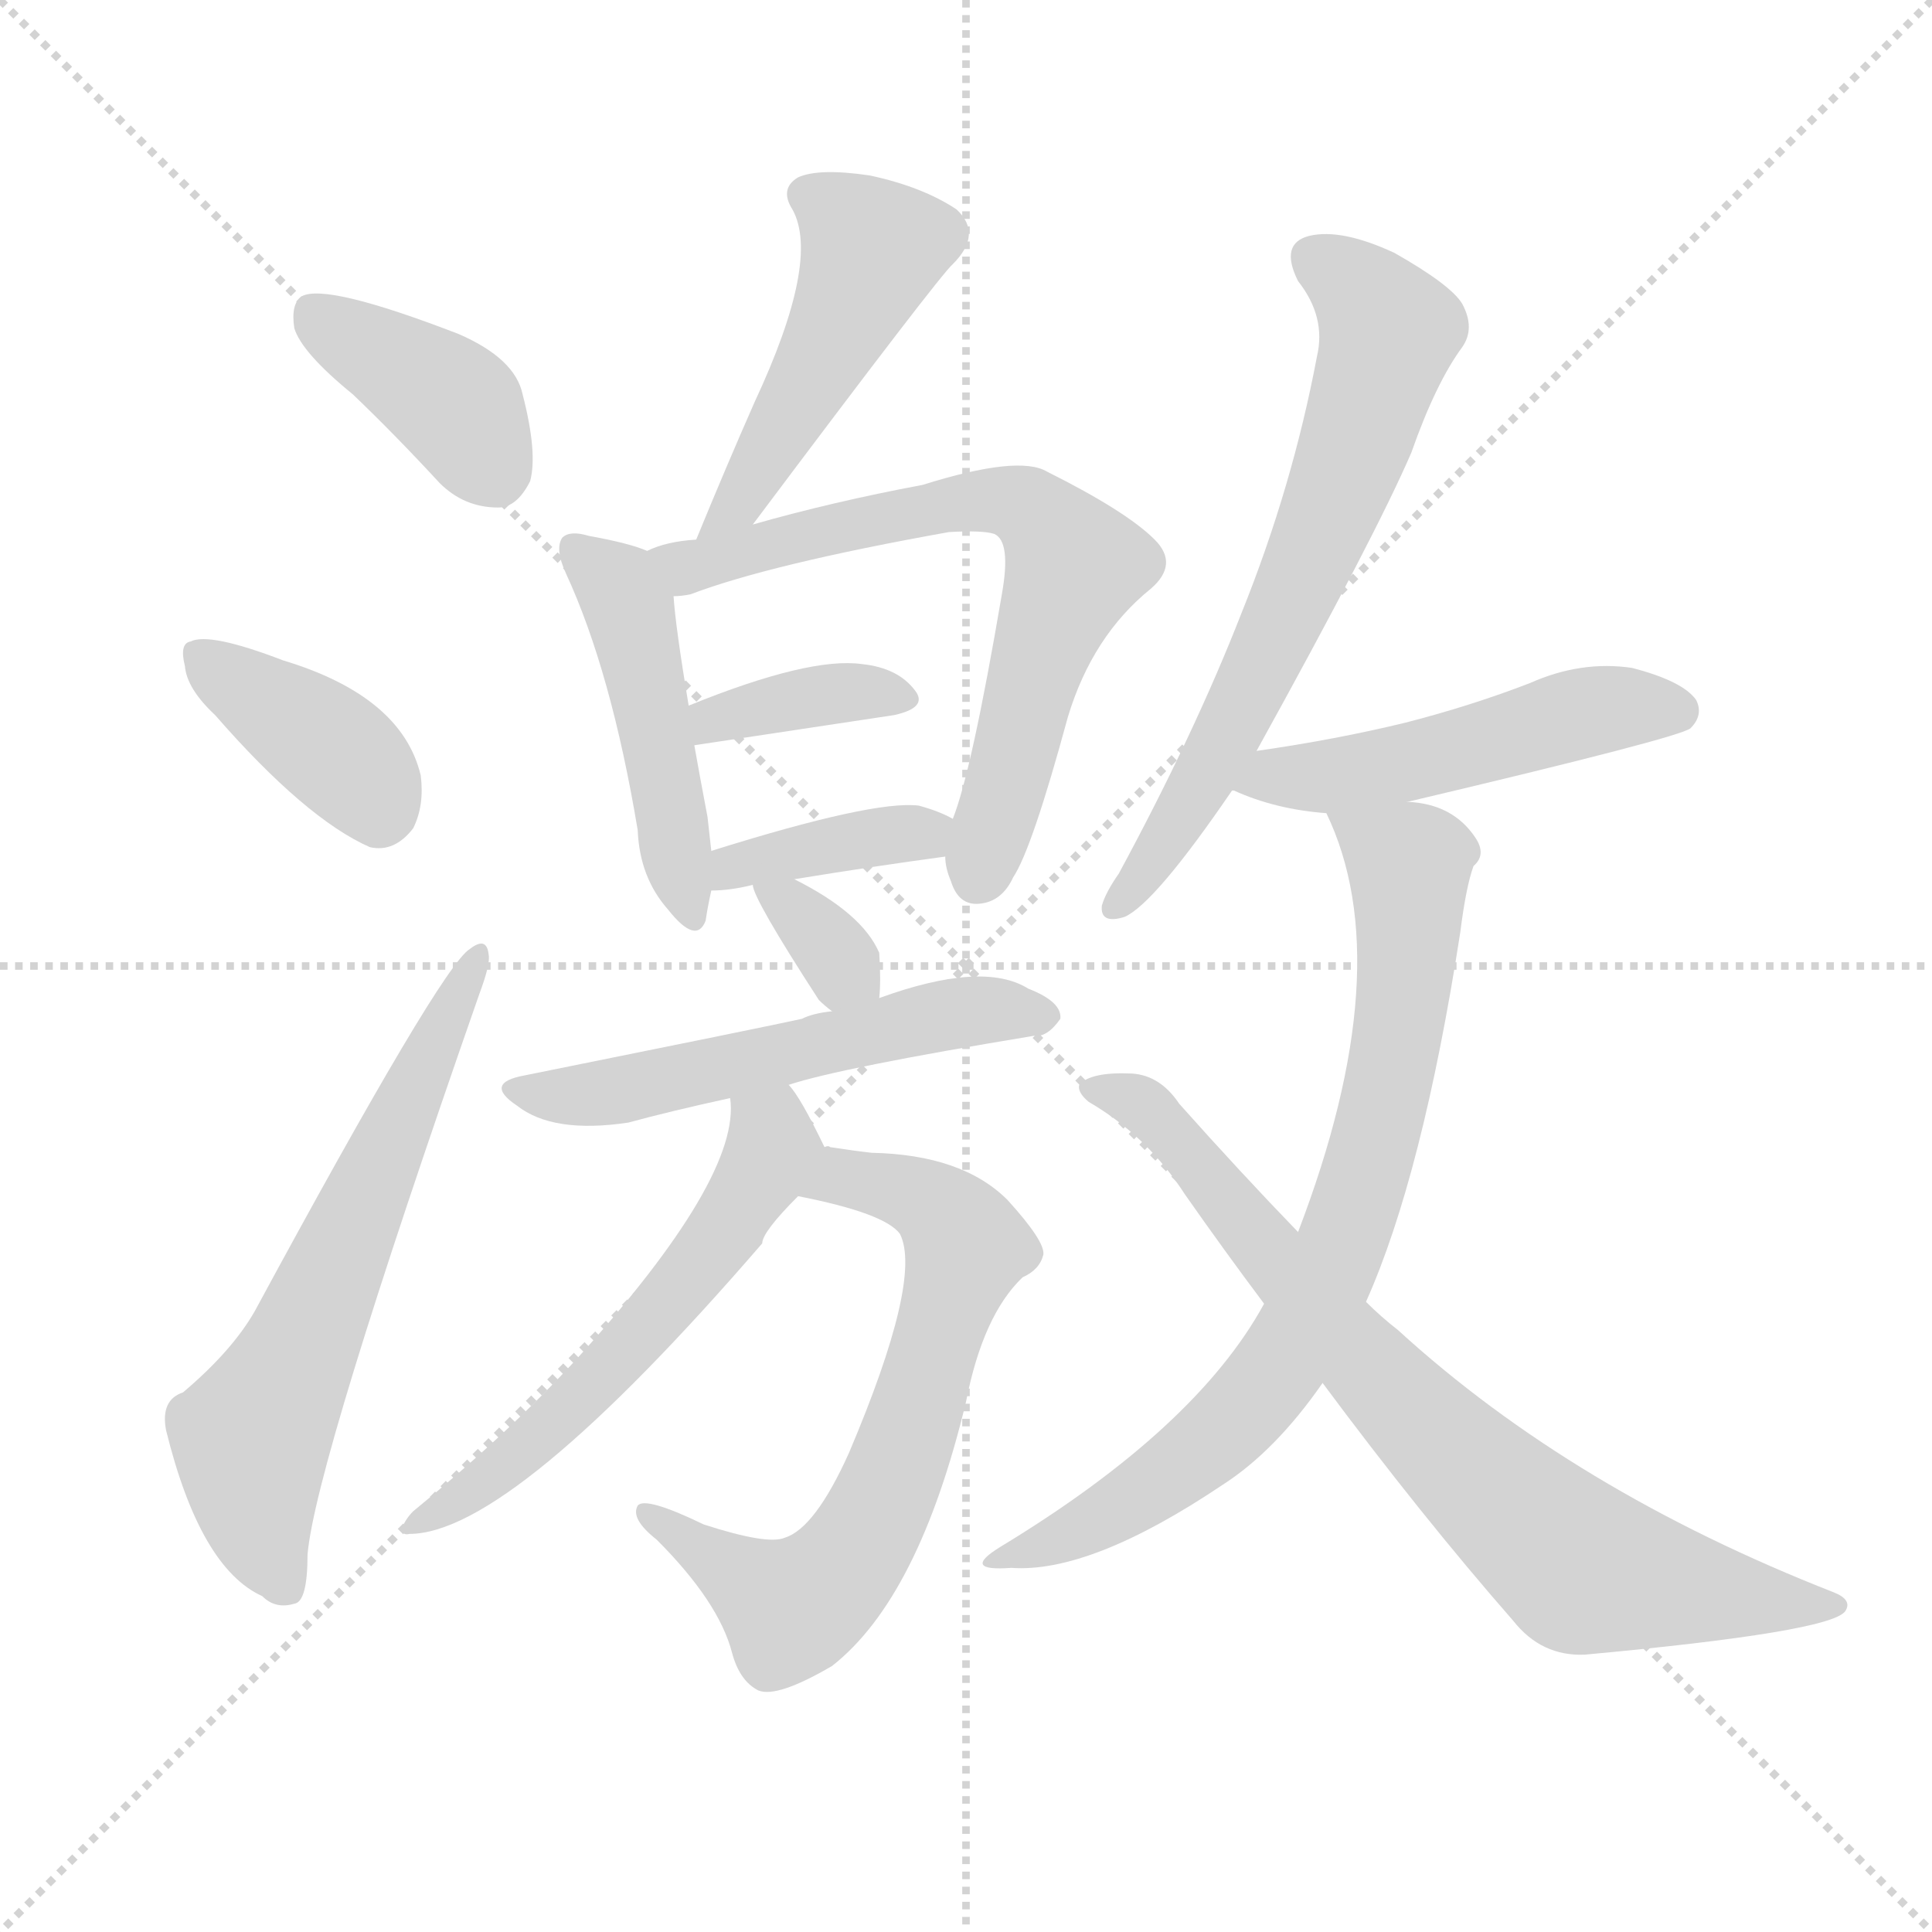 <svg version="1.1" viewBox="0 0 1024 1024" xmlns="http://www.w3.org/2000/svg">
  <g stroke="lightgray" stroke-dasharray="1,1" stroke-width="1" transform="scale(4, 4)">
    <line x1="0" y1="0" x2="256" y2="256"></line>
    <line x1="256" y1="0" x2="0" y2="256"></line>
    <line x1="128" y1="0" x2="128" y2="256"></line>
    <line x1="0" y1="128" x2="256" y2="128"></line>
  </g>
  <g transform="scale(1, -1) translate(0, -900)">
    <style type="text/css">
      
        @keyframes keyframes0 {
          from {
            stroke: blue;
            stroke-dashoffset: 387;
            stroke-width: 128;
          }
          56% {
            animation-timing-function: step-end;
            stroke: blue;
            stroke-dashoffset: 0;
            stroke-width: 128;
          }
          to {
            stroke: white;
            stroke-width: 1024;
          }
        }
        #make-me-a-hanzi-animation-0 {
          animation: keyframes0 0.565s both;
          animation-delay: 0s;
          animation-timing-function: linear;
        }
      
        @keyframes keyframes1 {
          from {
            stroke: blue;
            stroke-dashoffset: 381;
            stroke-width: 128;
          }
          55% {
            animation-timing-function: step-end;
            stroke: blue;
            stroke-dashoffset: 0;
            stroke-width: 128;
          }
          to {
            stroke: white;
            stroke-width: 1024;
          }
        }
        #make-me-a-hanzi-animation-1 {
          animation: keyframes1 0.56s both;
          animation-delay: 0.565s;
          animation-timing-function: linear;
        }
      
        @keyframes keyframes2 {
          from {
            stroke: blue;
            stroke-dashoffset: 618;
            stroke-width: 128;
          }
          67% {
            animation-timing-function: step-end;
            stroke: blue;
            stroke-dashoffset: 0;
            stroke-width: 128;
          }
          to {
            stroke: white;
            stroke-width: 1024;
          }
        }
        #make-me-a-hanzi-animation-2 {
          animation: keyframes2 0.753s both;
          animation-delay: 1.125s;
          animation-timing-function: linear;
        }
      
        @keyframes keyframes3 {
          from {
            stroke: blue;
            stroke-dashoffset: 474;
            stroke-width: 128;
          }
          61% {
            animation-timing-function: step-end;
            stroke: blue;
            stroke-dashoffset: 0;
            stroke-width: 128;
          }
          to {
            stroke: white;
            stroke-width: 1024;
          }
        }
        #make-me-a-hanzi-animation-3 {
          animation: keyframes3 0.636s both;
          animation-delay: 1.878s;
          animation-timing-function: linear;
        }
      
        @keyframes keyframes4 {
          from {
            stroke: blue;
            stroke-dashoffset: 463;
            stroke-width: 128;
          }
          60% {
            animation-timing-function: step-end;
            stroke: blue;
            stroke-dashoffset: 0;
            stroke-width: 128;
          }
          to {
            stroke: white;
            stroke-width: 1024;
          }
        }
        #make-me-a-hanzi-animation-4 {
          animation: keyframes4 0.627s both;
          animation-delay: 2.514s;
          animation-timing-function: linear;
        }
      
        @keyframes keyframes5 {
          from {
            stroke: blue;
            stroke-dashoffset: 667;
            stroke-width: 128;
          }
          68% {
            animation-timing-function: step-end;
            stroke: blue;
            stroke-dashoffset: 0;
            stroke-width: 128;
          }
          to {
            stroke: white;
            stroke-width: 1024;
          }
        }
        #make-me-a-hanzi-animation-5 {
          animation: keyframes5 0.793s both;
          animation-delay: 3.14s;
          animation-timing-function: linear;
        }
      
        @keyframes keyframes6 {
          from {
            stroke: blue;
            stroke-dashoffset: 366;
            stroke-width: 128;
          }
          54% {
            animation-timing-function: step-end;
            stroke: blue;
            stroke-dashoffset: 0;
            stroke-width: 128;
          }
          to {
            stroke: white;
            stroke-width: 1024;
          }
        }
        #make-me-a-hanzi-animation-6 {
          animation: keyframes6 0.548s both;
          animation-delay: 3.933s;
          animation-timing-function: linear;
        }
      
        @keyframes keyframes7 {
          from {
            stroke: blue;
            stroke-dashoffset: 378;
            stroke-width: 128;
          }
          55% {
            animation-timing-function: step-end;
            stroke: blue;
            stroke-dashoffset: 0;
            stroke-width: 128;
          }
          to {
            stroke: white;
            stroke-width: 1024;
          }
        }
        #make-me-a-hanzi-animation-7 {
          animation: keyframes7 0.558s both;
          animation-delay: 4.481s;
          animation-timing-function: linear;
        }
      
        @keyframes keyframes8 {
          from {
            stroke: blue;
            stroke-dashoffset: 332;
            stroke-width: 128;
          }
          52% {
            animation-timing-function: step-end;
            stroke: blue;
            stroke-dashoffset: 0;
            stroke-width: 128;
          }
          to {
            stroke: white;
            stroke-width: 1024;
          }
        }
        #make-me-a-hanzi-animation-8 {
          animation: keyframes8 0.52s both;
          animation-delay: 5.039s;
          animation-timing-function: linear;
        }
      
        @keyframes keyframes9 {
          from {
            stroke: blue;
            stroke-dashoffset: 540;
            stroke-width: 128;
          }
          64% {
            animation-timing-function: step-end;
            stroke: blue;
            stroke-dashoffset: 0;
            stroke-width: 128;
          }
          to {
            stroke: white;
            stroke-width: 1024;
          }
        }
        #make-me-a-hanzi-animation-9 {
          animation: keyframes9 0.689s both;
          animation-delay: 5.559s;
          animation-timing-function: linear;
        }
      
        @keyframes keyframes10 {
          from {
            stroke: blue;
            stroke-dashoffset: 660;
            stroke-width: 128;
          }
          68% {
            animation-timing-function: step-end;
            stroke: blue;
            stroke-dashoffset: 0;
            stroke-width: 128;
          }
          to {
            stroke: white;
            stroke-width: 1024;
          }
        }
        #make-me-a-hanzi-animation-10 {
          animation: keyframes10 0.787s both;
          animation-delay: 6.248s;
          animation-timing-function: linear;
        }
      
        @keyframes keyframes11 {
          from {
            stroke: blue;
            stroke-dashoffset: 561;
            stroke-width: 128;
          }
          65% {
            animation-timing-function: step-end;
            stroke: blue;
            stroke-dashoffset: 0;
            stroke-width: 128;
          }
          to {
            stroke: white;
            stroke-width: 1024;
          }
        }
        #make-me-a-hanzi-animation-11 {
          animation: keyframes11 0.707s both;
          animation-delay: 7.035s;
          animation-timing-function: linear;
        }
      
        @keyframes keyframes12 {
          from {
            stroke: blue;
            stroke-dashoffset: 649;
            stroke-width: 128;
          }
          68% {
            animation-timing-function: step-end;
            stroke: blue;
            stroke-dashoffset: 0;
            stroke-width: 128;
          }
          to {
            stroke: white;
            stroke-width: 1024;
          }
        }
        #make-me-a-hanzi-animation-12 {
          animation: keyframes12 0.778s both;
          animation-delay: 7.742s;
          animation-timing-function: linear;
        }
      
        @keyframes keyframes13 {
          from {
            stroke: blue;
            stroke-dashoffset: 489;
            stroke-width: 128;
          }
          61% {
            animation-timing-function: step-end;
            stroke: blue;
            stroke-dashoffset: 0;
            stroke-width: 128;
          }
          to {
            stroke: white;
            stroke-width: 1024;
          }
        }
        #make-me-a-hanzi-animation-13 {
          animation: keyframes13 0.648s both;
          animation-delay: 8.52s;
          animation-timing-function: linear;
        }
      
        @keyframes keyframes14 {
          from {
            stroke: blue;
            stroke-dashoffset: 748;
            stroke-width: 128;
          }
          71% {
            animation-timing-function: step-end;
            stroke: blue;
            stroke-dashoffset: 0;
            stroke-width: 128;
          }
          to {
            stroke: white;
            stroke-width: 1024;
          }
        }
        #make-me-a-hanzi-animation-14 {
          animation: keyframes14 0.859s both;
          animation-delay: 9.168s;
          animation-timing-function: linear;
        }
      
        @keyframes keyframes15 {
          from {
            stroke: blue;
            stroke-dashoffset: 759;
            stroke-width: 128;
          }
          71% {
            animation-timing-function: step-end;
            stroke: blue;
            stroke-dashoffset: 0;
            stroke-width: 128;
          }
          to {
            stroke: white;
            stroke-width: 1024;
          }
        }
        #make-me-a-hanzi-animation-15 {
          animation: keyframes15 0.868s both;
          animation-delay: 10.027s;
          animation-timing-function: linear;
        }
      
    </style>
    
      <path d="M 187 691 Q 209 670 233 644 Q 246 631 264 631 Q 274 631 281 645 Q 285 660 277 691 Q 273 710 243 723 Q 173 750 160 743 Q 154 739 156 726 Q 160 713 187 691 Z" fill="lightgray"></path>
    
      <path d="M 114 521 Q 162 466 196 451 Q 209 448 219 461 Q 225 473 223 489 Q 213 531 150 550 Q 111 565 101 560 Q 95 559 98 547 Q 99 535 114 521 Z" fill="lightgray"></path>
    
      <path d="M 97 162 Q 85 158 88 142 Q 106 69 139 54 Q 146 47 156 50 Q 163 51 163 76 Q 167 124 254 373 Q 260 389 259 394 Q 258 404 249 397 Q 234 388 135 205 Q 123 184 97 162 Z" fill="lightgray"></path>
    
      <path d="M 399 622 Q 498 754 505 760 Q 521 776 507 789 Q 489 801 461 807 Q 434 811 423 806 Q 413 800 420 789 Q 435 762 400 687 Q 385 653 369 614 C 358 586 381 598 399 622 Z" fill="lightgray"></path>
    
      <path d="M 343 608 Q 334 612 312 616 Q 302 619 298 615 Q 294 609 300 596 Q 324 544 338 460 Q 339 435 354 418 Q 369 399 374 412 Q 375 419 377 428 L 377 449 Q 376 458 375 467 Q 371 488 368 505 L 365 526 Q 358 568 357 584 C 355 604 355 604 343 608 Z" fill="lightgray"></path>
    
      <path d="M 501 446 Q 501 440 504 433 Q 508 420 519 421 Q 531 422 537 435 Q 547 450 566 520 Q 579 563 610 588 Q 625 601 612 614 Q 597 629 555 650 Q 540 659 489 643 Q 441 634 399 622 L 369 614 Q 353 613 343 608 C 315 599 328 578 357 584 Q 361 584 366 585 Q 408 601 503 618 Q 521 619 527 617 Q 536 613 531 585 Q 515 491 505 466 L 501 446 Z" fill="lightgray"></path>
    
      <path d="M 368 505 Q 428 514 474 521 Q 492 525 485 534 Q 476 546 457 548 Q 429 552 365 526 C 337 515 338 501 368 505 Z" fill="lightgray"></path>
    
      <path d="M 421 434 Q 464 441 501 446 C 531 450 532 452 505 466 Q 498 470 487 473 Q 463 476 377 449 C 348 440 347 427 377 428 Q 387 428 399 431 L 421 434 Z" fill="lightgray"></path>
    
      <path d="M 466 371 Q 467 380 466 395 Q 457 416 421 434 C 395 447 395 447 399 431 Q 399 424 434 370 Q 437 367 441 364 C 464 346 464 346 466 371 Z" fill="lightgray"></path>
    
      <path d="M 418 325 Q 445 334 548 351 Q 555 350 562 360 Q 563 369 545 376 Q 521 391 466 371 L 441 364 Q 431 363 425 360 Q 407 356 278 330 Q 256 326 274 314 Q 293 299 333 305 Q 355 311 387 318 L 418 325 Z" fill="lightgray"></path>
    
      <path d="M 423 266 Q 469 257 477 246 Q 489 222 450 130 Q 432 90 416 85 Q 407 81 373 92 Q 342 107 338 102 Q 334 95 348 84 Q 381 51 388 24 Q 392 9 402 4 Q 412 0 441 17 Q 487 53 512 157 Q 521 203 542 223 Q 551 227 553 235 Q 554 242 534 264 Q 510 288 462 289 Q 453 290 440 292 Q 439 293 437 292 C 407 295 394 272 423 266 Z" fill="lightgray"></path>
    
      <path d="M 437 292 Q 424 319 418 325 C 400 349 386 348 387 318 Q 393 276 305 179 Q 268 139 219 99 Q 215 95 213 90 Q 213 86 217 87 Q 271 87 404 241 Q 404 247 423 266 C 441 284 441 284 437 292 Z" fill="lightgray"></path>
    
      <path d="M 666 502 Q 729 616 748 660 Q 761 697 775 716 Q 782 726 775 739 Q 769 749 739 766 Q 711 779 694 775 Q 678 771 688 751 Q 703 732 698 711 Q 685 642 658 575 Q 633 511 593 437 Q 586 427 584 420 Q 583 410 596 414 Q 612 421 653 481 L 666 502 Z" fill="lightgray"></path>
    
      <path d="M 746 475 Q 890 509 896 514 Q 903 521 899 529 Q 892 539 865 546 Q 838 550 811 538 Q 780 526 745 517 Q 708 508 666 502 C 636 498 625 491 653 481 L 654 481 Q 676 471 703 469 L 746 475 Z" fill="lightgray"></path>
    
      <path d="M 724 210 Q 754 277 774 406 Q 777 430 781 441 Q 788 447 782 456 Q 770 474 746 475 C 716 480 697 484 703 469 Q 742 388 688 247 L 670 209 Q 634 143 530 80 Q 509 67 536 69 Q 578 66 648 113 Q 676 131 701 167 L 724 210 Z" fill="lightgray"></path>
    
      <path d="M 701 167 Q 753 97 802 41 Q 817 22 840 23 Q 970 35 978 46 Q 982 52 972 56 Q 834 110 741 195 Q 732 202 724 210 L 688 247 Q 658 278 625 315 Q 615 330 600 331 Q 578 332 572 325 Q 571 321 577 316 Q 608 298 628 267 Q 649 237 670 209 L 701 167 Z" fill="lightgray"></path>
    
    
      <clipPath id="make-me-a-hanzi-clip-0">
        <path d="M 187 691 Q 209 670 233 644 Q 246 631 264 631 Q 274 631 281 645 Q 285 660 277 691 Q 273 710 243 723 Q 173 750 160 743 Q 154 739 156 726 Q 160 713 187 691 Z"></path>
      </clipPath>
      <path clip-path="url(#make-me-a-hanzi-clip-0)" d="M 165 735 L 236 690 L 262 651" fill="none" id="make-me-a-hanzi-animation-0" stroke-dasharray="259 518" stroke-linecap="round"></path>
    
      <clipPath id="make-me-a-hanzi-clip-1">
        <path d="M 114 521 Q 162 466 196 451 Q 209 448 219 461 Q 225 473 223 489 Q 213 531 150 550 Q 111 565 101 560 Q 95 559 98 547 Q 99 535 114 521 Z"></path>
      </clipPath>
      <path clip-path="url(#make-me-a-hanzi-clip-1)" d="M 106 552 L 183 498 L 200 472" fill="none" id="make-me-a-hanzi-animation-1" stroke-dasharray="253 506" stroke-linecap="round"></path>
    
      <clipPath id="make-me-a-hanzi-clip-2">
        <path d="M 97 162 Q 85 158 88 142 Q 106 69 139 54 Q 146 47 156 50 Q 163 51 163 76 Q 167 124 254 373 Q 260 389 259 394 Q 258 404 249 397 Q 234 388 135 205 Q 123 184 97 162 Z"></path>
      </clipPath>
      <path clip-path="url(#make-me-a-hanzi-clip-2)" d="M 151 59 L 138 88 L 133 138 L 253 391" fill="none" id="make-me-a-hanzi-animation-2" stroke-dasharray="490 980" stroke-linecap="round"></path>
    
      <clipPath id="make-me-a-hanzi-clip-3">
        <path d="M 399 622 Q 498 754 505 760 Q 521 776 507 789 Q 489 801 461 807 Q 434 811 423 806 Q 413 800 420 789 Q 435 762 400 687 Q 385 653 369 614 C 358 586 381 598 399 622 Z"></path>
      </clipPath>
      <path clip-path="url(#make-me-a-hanzi-clip-3)" d="M 428 796 L 450 782 L 462 766 L 399 640 L 375 620" fill="none" id="make-me-a-hanzi-animation-3" stroke-dasharray="346 692" stroke-linecap="round"></path>
    
      <clipPath id="make-me-a-hanzi-clip-4">
        <path d="M 343 608 Q 334 612 312 616 Q 302 619 298 615 Q 294 609 300 596 Q 324 544 338 460 Q 339 435 354 418 Q 369 399 374 412 Q 375 419 377 428 L 377 449 Q 376 458 375 467 Q 371 488 368 505 L 365 526 Q 358 568 357 584 C 355 604 355 604 343 608 Z"></path>
      </clipPath>
      <path clip-path="url(#make-me-a-hanzi-clip-4)" d="M 305 610 L 334 577 L 365 417" fill="none" id="make-me-a-hanzi-animation-4" stroke-dasharray="335 670" stroke-linecap="round"></path>
    
      <clipPath id="make-me-a-hanzi-clip-5">
        <path d="M 501 446 Q 501 440 504 433 Q 508 420 519 421 Q 531 422 537 435 Q 547 450 566 520 Q 579 563 610 588 Q 625 601 612 614 Q 597 629 555 650 Q 540 659 489 643 Q 441 634 399 622 L 369 614 Q 353 613 343 608 C 315 599 328 578 357 584 Q 361 584 366 585 Q 408 601 503 618 Q 521 619 527 617 Q 536 613 531 585 Q 515 491 505 466 L 501 446 Z"></path>
      </clipPath>
      <path clip-path="url(#make-me-a-hanzi-clip-5)" d="M 351 604 L 366 600 L 502 634 L 532 635 L 552 625 L 569 598 L 549 548 L 518 435" fill="none" id="make-me-a-hanzi-animation-5" stroke-dasharray="539 1078" stroke-linecap="round"></path>
    
      <clipPath id="make-me-a-hanzi-clip-6">
        <path d="M 368 505 Q 428 514 474 521 Q 492 525 485 534 Q 476 546 457 548 Q 429 552 365 526 C 337 515 338 501 368 505 Z"></path>
      </clipPath>
      <path clip-path="url(#make-me-a-hanzi-clip-6)" d="M 376 511 L 380 521 L 416 529 L 462 534 L 477 529" fill="none" id="make-me-a-hanzi-animation-6" stroke-dasharray="238 476" stroke-linecap="round"></path>
    
      <clipPath id="make-me-a-hanzi-clip-7">
        <path d="M 421 434 Q 464 441 501 446 C 531 450 532 452 505 466 Q 498 470 487 473 Q 463 476 377 449 C 348 440 347 427 377 428 Q 387 428 399 431 L 421 434 Z"></path>
      </clipPath>
      <path clip-path="url(#make-me-a-hanzi-clip-7)" d="M 382 433 L 391 443 L 498 462" fill="none" id="make-me-a-hanzi-animation-7" stroke-dasharray="250 500" stroke-linecap="round"></path>
    
      <clipPath id="make-me-a-hanzi-clip-8">
        <path d="M 466 371 Q 467 380 466 395 Q 457 416 421 434 C 395 447 395 447 399 431 Q 399 424 434 370 Q 437 367 441 364 C 464 346 464 346 466 371 Z"></path>
      </clipPath>
      <path clip-path="url(#make-me-a-hanzi-clip-8)" d="M 405 430 L 423 418 L 458 377" fill="none" id="make-me-a-hanzi-animation-8" stroke-dasharray="204 408" stroke-linecap="round"></path>
    
      <clipPath id="make-me-a-hanzi-clip-9">
        <path d="M 418 325 Q 445 334 548 351 Q 555 350 562 360 Q 563 369 545 376 Q 521 391 466 371 L 441 364 Q 431 363 425 360 Q 407 356 278 330 Q 256 326 274 314 Q 293 299 333 305 Q 355 311 387 318 L 418 325 Z"></path>
      </clipPath>
      <path clip-path="url(#make-me-a-hanzi-clip-9)" d="M 274 322 L 334 323 L 499 362 L 553 361" fill="none" id="make-me-a-hanzi-animation-9" stroke-dasharray="412 824" stroke-linecap="round"></path>
    
      <clipPath id="make-me-a-hanzi-clip-10">
        <path d="M 423 266 Q 469 257 477 246 Q 489 222 450 130 Q 432 90 416 85 Q 407 81 373 92 Q 342 107 338 102 Q 334 95 348 84 Q 381 51 388 24 Q 392 9 402 4 Q 412 0 441 17 Q 487 53 512 157 Q 521 203 542 223 Q 551 227 553 235 Q 554 242 534 264 Q 510 288 462 289 Q 453 290 440 292 Q 439 293 437 292 C 407 295 394 272 423 266 Z"></path>
      </clipPath>
      <path clip-path="url(#make-me-a-hanzi-clip-10)" d="M 434 268 L 445 277 L 473 270 L 496 260 L 510 245 L 486 153 L 460 89 L 445 67 L 421 48 L 342 98" fill="none" id="make-me-a-hanzi-animation-10" stroke-dasharray="532 1064" stroke-linecap="round"></path>
    
      <clipPath id="make-me-a-hanzi-clip-11">
        <path d="M 437 292 Q 424 319 418 325 C 400 349 386 348 387 318 Q 393 276 305 179 Q 268 139 219 99 Q 215 95 213 90 Q 213 86 217 87 Q 271 87 404 241 Q 404 247 423 266 C 441 284 441 284 437 292 Z"></path>
      </clipPath>
      <path clip-path="url(#make-me-a-hanzi-clip-11)" d="M 396 314 L 409 293 L 383 243 L 277 131 L 218 93" fill="none" id="make-me-a-hanzi-animation-11" stroke-dasharray="433 866" stroke-linecap="round"></path>
    
      <clipPath id="make-me-a-hanzi-clip-12">
        <path d="M 666 502 Q 729 616 748 660 Q 761 697 775 716 Q 782 726 775 739 Q 769 749 739 766 Q 711 779 694 775 Q 678 771 688 751 Q 703 732 698 711 Q 685 642 658 575 Q 633 511 593 437 Q 586 427 584 420 Q 583 410 596 414 Q 612 421 653 481 L 666 502 Z"></path>
      </clipPath>
      <path clip-path="url(#make-me-a-hanzi-clip-12)" d="M 697 761 L 721 746 L 736 724 L 723 679 L 656 520 L 624 462 L 592 421" fill="none" id="make-me-a-hanzi-animation-12" stroke-dasharray="521 1042" stroke-linecap="round"></path>
    
      <clipPath id="make-me-a-hanzi-clip-13">
        <path d="M 746 475 Q 890 509 896 514 Q 903 521 899 529 Q 892 539 865 546 Q 838 550 811 538 Q 780 526 745 517 Q 708 508 666 502 C 636 498 625 491 653 481 L 654 481 Q 676 471 703 469 L 746 475 Z"></path>
      </clipPath>
      <path clip-path="url(#make-me-a-hanzi-clip-13)" d="M 662 484 L 755 496 L 846 524 L 890 523" fill="none" id="make-me-a-hanzi-animation-13" stroke-dasharray="361 722" stroke-linecap="round"></path>
    
      <clipPath id="make-me-a-hanzi-clip-14">
        <path d="M 724 210 Q 754 277 774 406 Q 777 430 781 441 Q 788 447 782 456 Q 770 474 746 475 C 716 480 697 484 703 469 Q 742 388 688 247 L 670 209 Q 634 143 530 80 Q 509 67 536 69 Q 578 66 648 113 Q 676 131 701 167 L 724 210 Z"></path>
      </clipPath>
      <path clip-path="url(#make-me-a-hanzi-clip-14)" d="M 711 465 L 747 442 L 747 417 L 730 298 L 709 235 L 677 174 L 629 124 L 574 89 L 541 79" fill="none" id="make-me-a-hanzi-animation-14" stroke-dasharray="620 1240" stroke-linecap="round"></path>
    
      <clipPath id="make-me-a-hanzi-clip-15">
        <path d="M 701 167 Q 753 97 802 41 Q 817 22 840 23 Q 970 35 978 46 Q 982 52 972 56 Q 834 110 741 195 Q 732 202 724 210 L 688 247 Q 658 278 625 315 Q 615 330 600 331 Q 578 332 572 325 Q 571 321 577 316 Q 608 298 628 267 Q 649 237 670 209 L 701 167 Z"></path>
      </clipPath>
      <path clip-path="url(#make-me-a-hanzi-clip-15)" d="M 579 323 L 610 311 L 725 175 L 838 69 L 919 53 L 973 50" fill="none" id="make-me-a-hanzi-animation-15" stroke-dasharray="631 1262" stroke-linecap="round"></path>
    
  </g>
</svg>